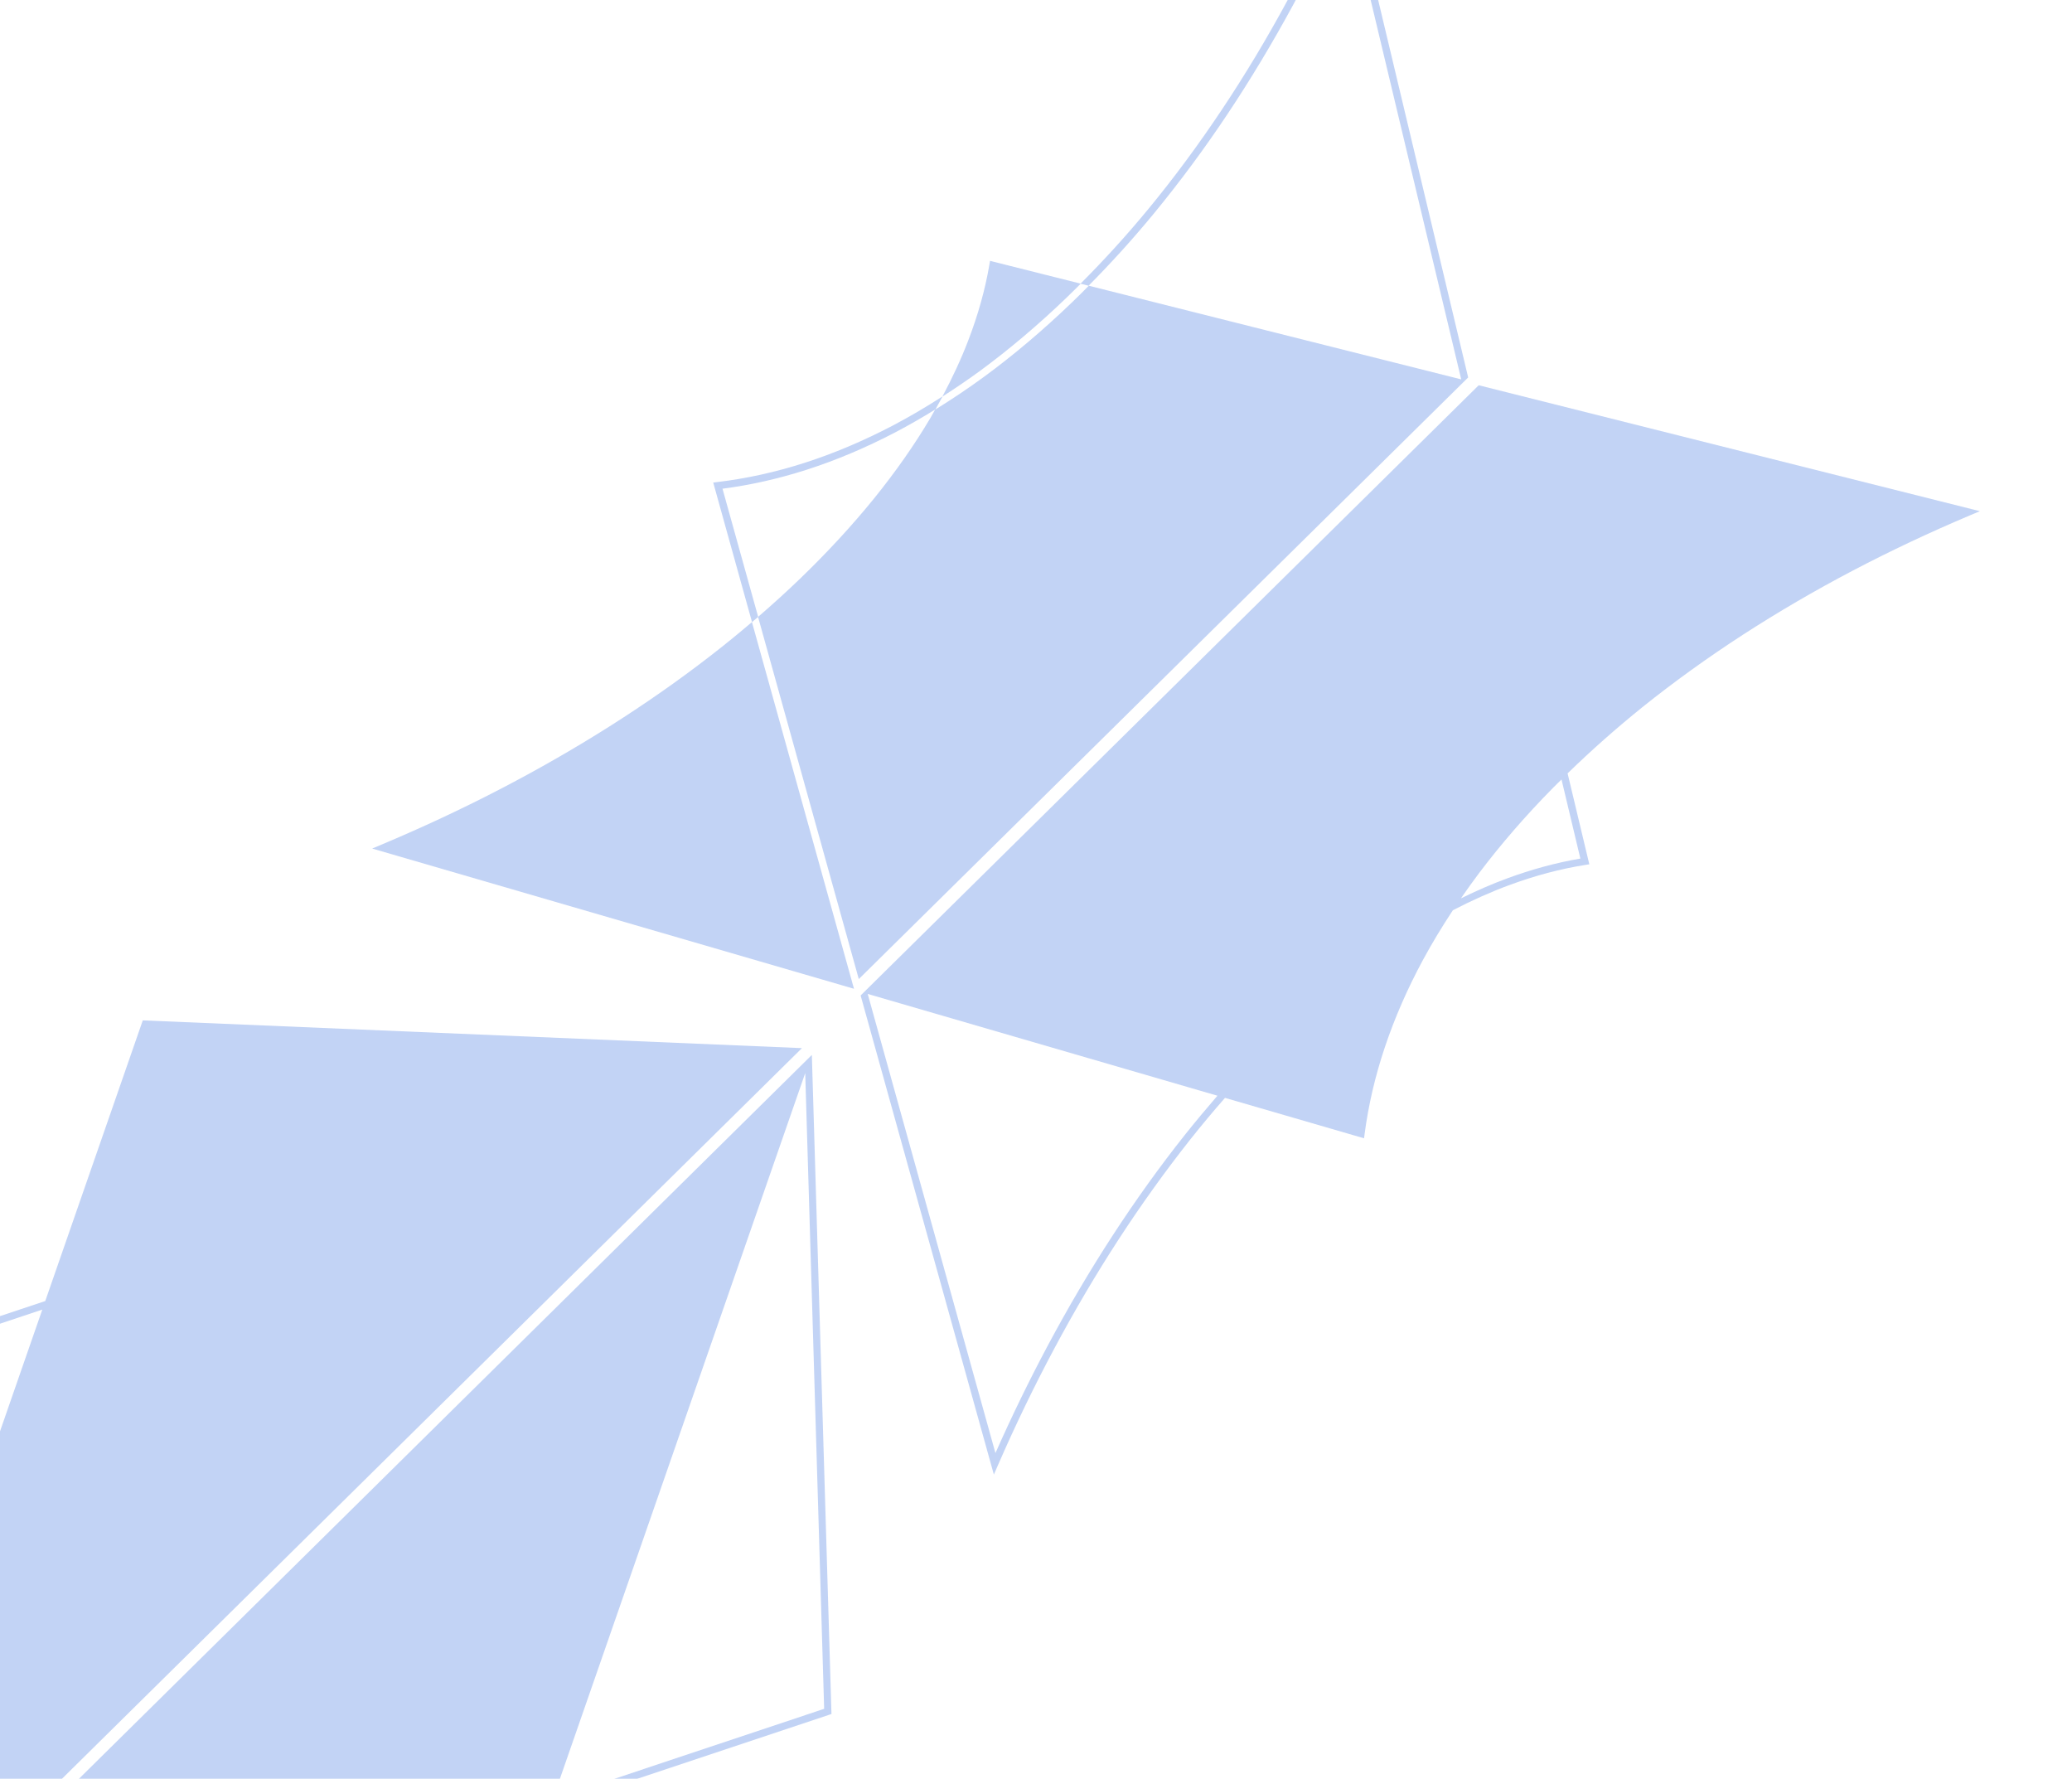 <svg width="480" height="412" viewBox="0 0 480 412" fill="none" xmlns="http://www.w3.org/2000/svg">
<g opacity="0.24" clip-path="url(#clip0)">
<path d="M185.78 242.756L33.077 236.328L10.485 301.327L-41.555 318.691L-42.109 318.869L-50.165 475.674L185.78 242.756ZM-40.484 320.088L9.802 303.312L-48.208 470.215L-40.484 320.088Z" fill="#0048D4"/>
<path d="M-45.012 474.486L128.05 416.754L127.368 418.739L-48.016 477.245L108.57 471.132L109.145 471.103L127.353 418.748L192.019 397.18L192.618 396.975L188.073 244.33L-45.012 474.486ZM190.924 395.776L128.05 416.754L186.538 248.539L190.924 395.776Z" fill="#0048D4"/>
<path d="M197.843 229.012L197.629 228.268L174.201 144.093C174.674 143.699 175.139 143.29 175.613 142.896L198.949 226.762L340.117 87.422L312.342 -29.025L311.325 -26.726C307.261 -17.453 302.839 -8.377 298.17 0.258C293.427 9.015 288.34 17.488 283.025 25.447C277.615 33.561 271.88 41.319 265.97 48.472C260.94 54.575 255.689 60.321 250.328 65.687L230.243 60.64L229.355 60.406L229.197 61.324C228.223 67.043 226.59 72.9 224.333 78.774C222.69 83.085 220.655 87.462 218.326 91.826C214.471 94.31 210.583 96.591 206.7 98.627C199.971 102.142 193.136 105.034 186.365 107.203C179.649 109.361 172.865 110.853 166.218 111.641L165.227 111.769L174.208 144.069C171.056 146.751 167.825 149.399 164.471 151.977C157.169 157.636 149.282 163.128 141.067 168.325C132.951 173.446 124.376 178.367 115.556 182.926C106.838 187.447 97.705 191.703 88.414 195.607L86.216 196.531L197.843 229.012ZM267.241 49.533C273.18 42.323 278.961 34.538 284.401 26.366C289.745 18.351 294.861 9.821 299.626 1.03C303.937 -6.934 308.033 -15.279 311.845 -23.802L338.507 87.866L252.19 66.165C257.346 60.978 262.406 55.402 267.241 49.533ZM218.35 91.832C221.259 89.955 224.149 88.007 227.017 85.911C233.772 80.95 240.519 75.249 247.059 68.961C248.161 67.903 249.245 66.815 250.345 65.718L252.223 66.187C250.896 67.535 249.562 68.869 248.216 70.148C241.623 76.486 234.823 82.239 228.006 87.235C224.272 89.971 220.482 92.498 216.691 94.844C217.234 93.846 217.792 92.839 218.35 91.832ZM167.375 113.191C173.815 112.36 180.362 110.884 186.837 108.805C193.693 106.607 200.629 103.677 207.451 100.108C210.514 98.504 213.585 96.734 216.637 94.855C216.247 95.543 215.888 96.213 215.49 96.886C211.831 103.065 207.462 109.289 202.52 115.402C197.442 121.673 191.652 127.951 185.302 134.068C182.226 137.03 178.991 139.962 175.635 142.863L167.375 113.191Z" fill="#0048D4"/>
<path d="M342.559 89.228L200.49 229.456L199.375 230.562L230.239 341.531L231.182 339.355C235.193 330.133 239.589 321.052 244.216 312.381C248.902 303.596 253.923 295.081 259.139 287.058C264.423 278.936 270.027 271.133 275.774 263.872C278.392 260.57 281.071 257.374 283.785 254.278L315.994 263.638L316.126 262.635C316.998 256.008 318.561 249.265 320.806 242.571C323.064 235.83 326.024 229.027 329.63 222.356C331.711 218.497 334.045 214.653 336.57 210.821C340.987 208.537 345.393 206.561 349.744 204.96C355.652 202.784 361.538 201.225 367.263 200.323L368.181 200.177L363.151 179.121C368.563 173.846 374.391 168.694 380.521 163.751C387.761 157.946 395.6 152.3 403.778 147.002C411.81 141.809 420.341 136.812 429.179 132.181C437.871 127.615 447.016 123.311 456.342 119.366L458.657 118.395L342.559 89.228ZM274.474 262.868C268.682 270.156 263.047 278.017 257.742 286.171C252.504 294.227 247.453 302.799 242.745 311.617C238.454 319.651 234.376 328.025 230.604 336.546L201.012 230.203L282.032 253.778C279.486 256.736 276.95 259.749 274.474 262.868ZM366.109 198.852C360.568 199.79 354.878 201.336 349.189 203.427C345.631 204.732 342.022 206.308 338.437 208.072C339.778 206.131 341.158 204.188 342.609 202.263C347.668 195.56 353.44 188.889 359.806 182.439C360.427 181.799 361.096 181.172 361.741 180.538L366.109 198.852Z" fill="#0048D4"/>
</g>
<defs>
<clipPath id="clip0">
<rect width="480" height="412" fill="white"/>
</clipPath>
</defs>
</svg>
